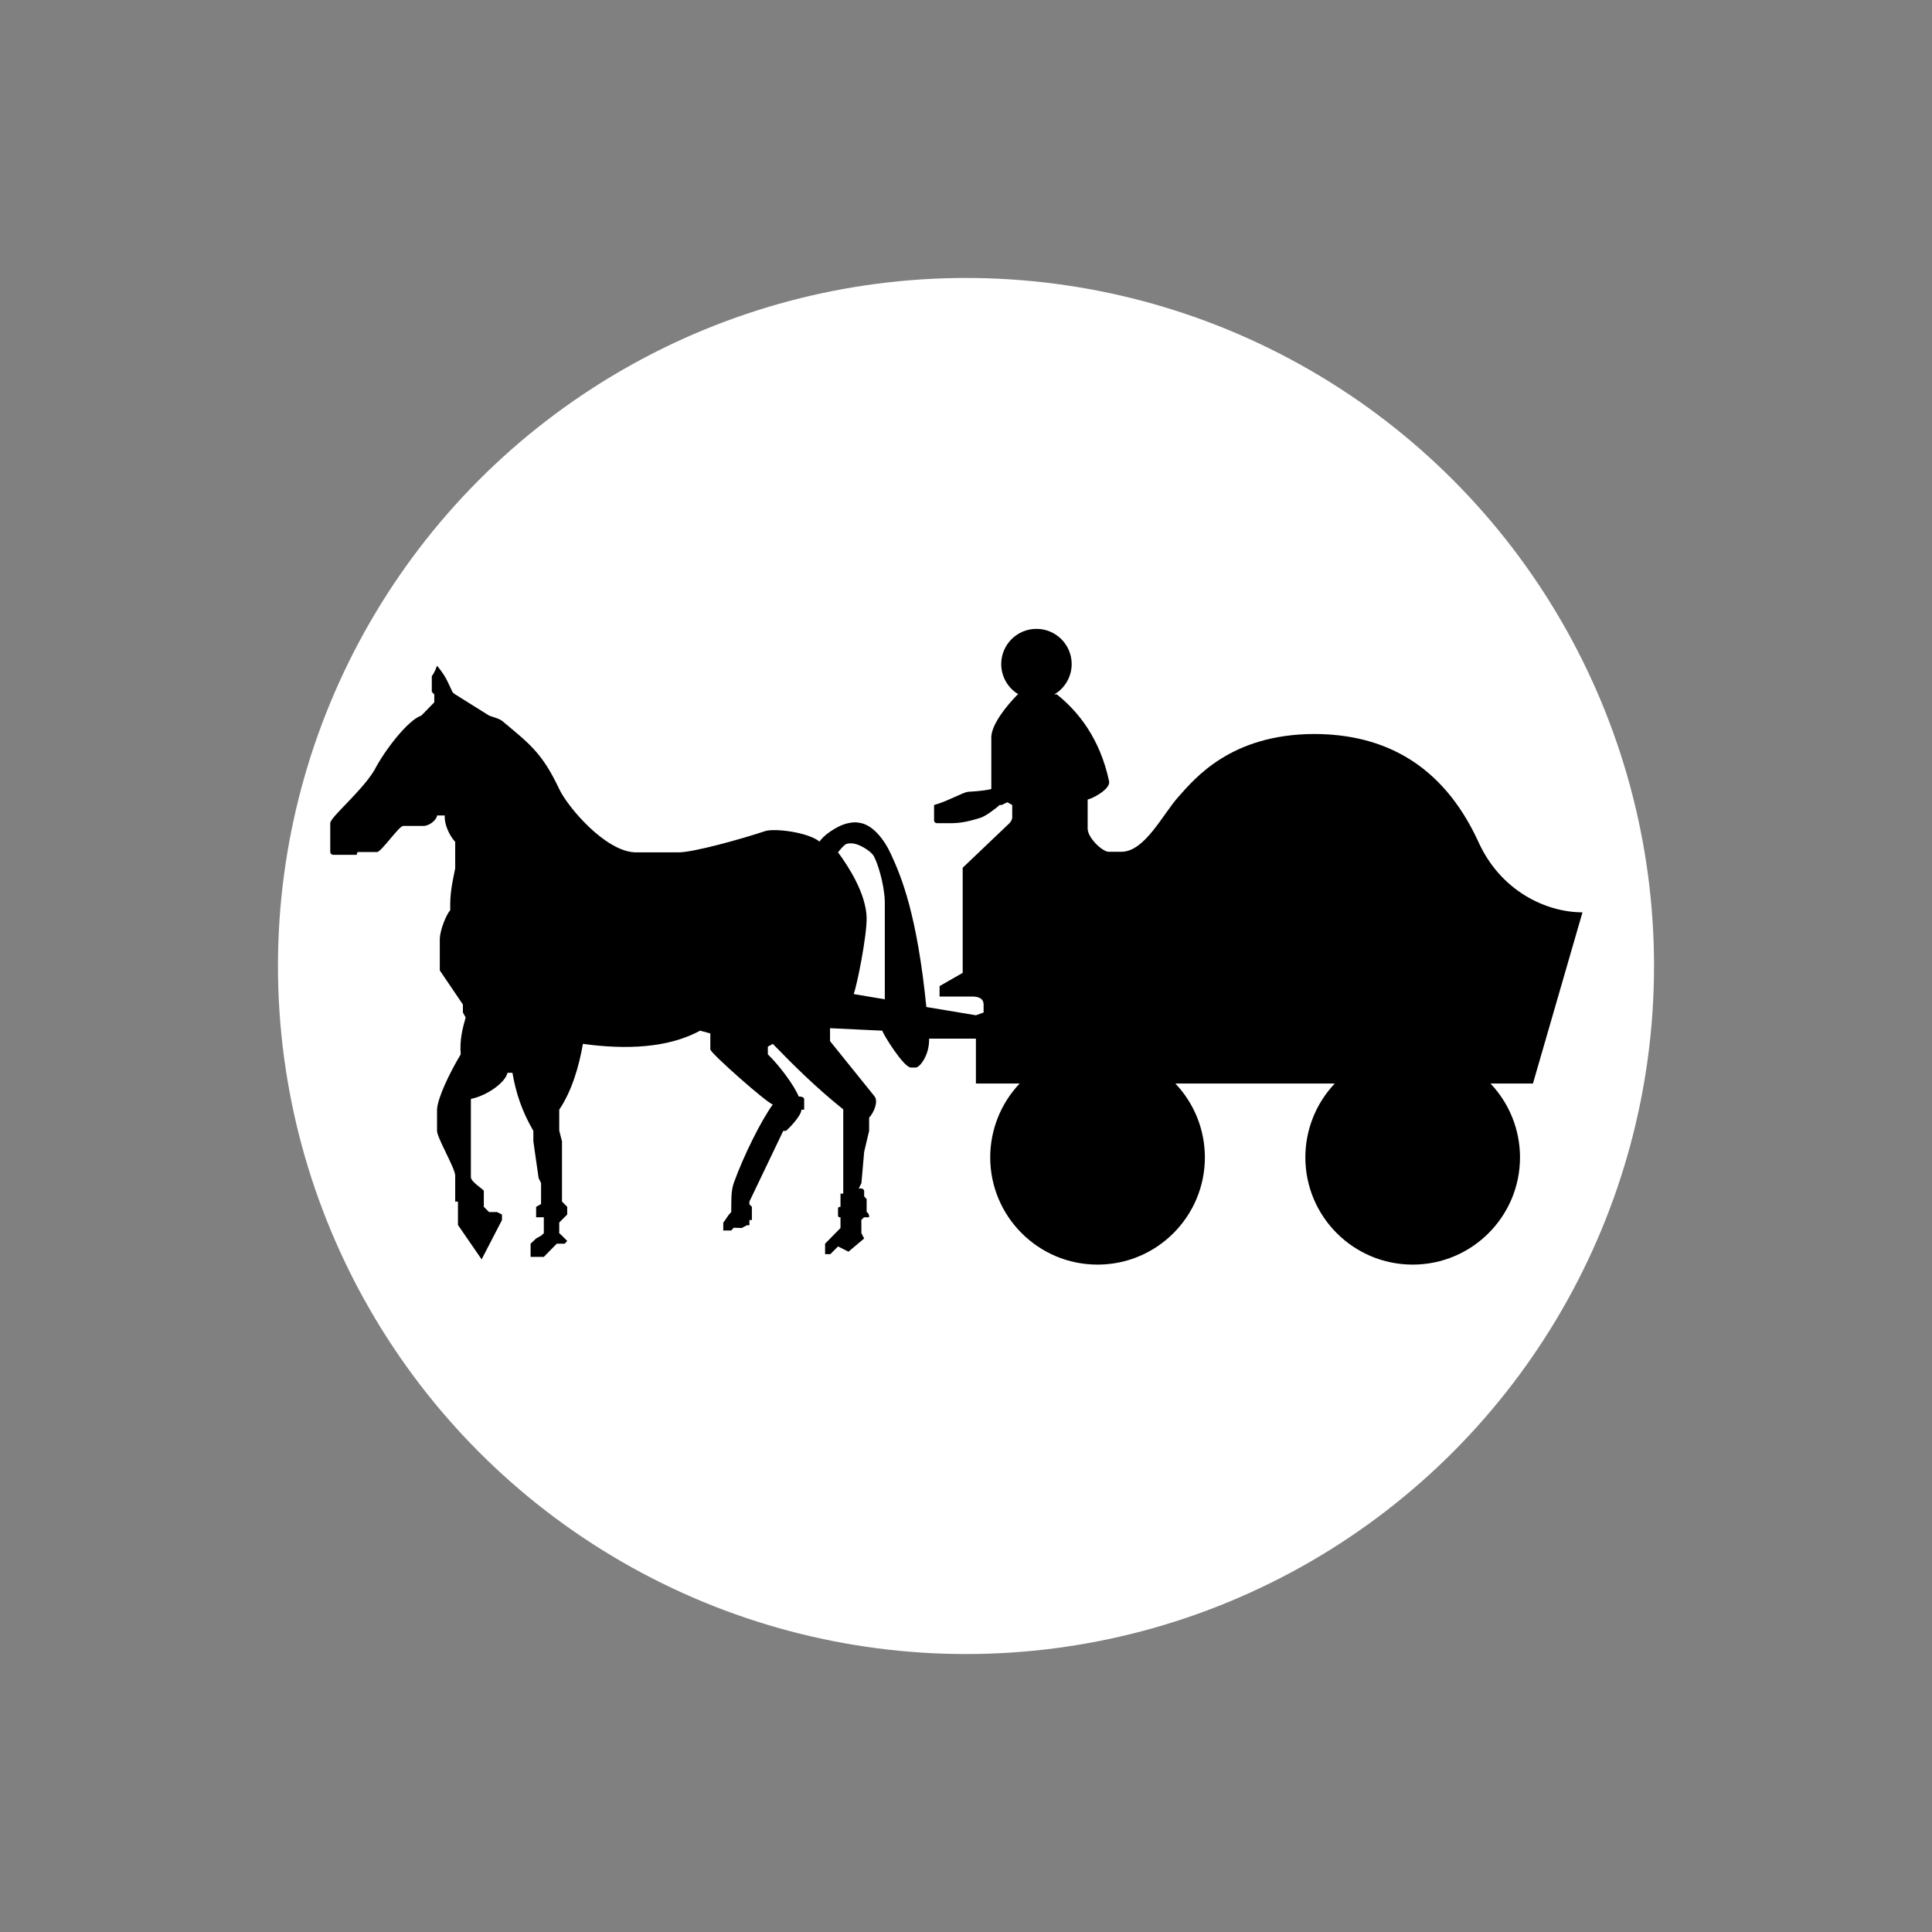 <?xml version="1.0" encoding="utf-8"?>
<svg width="702mm" height="702mm" viewBox="0 0 702 702" version="1.1" id="svg8" xmlns="http://www.w3.org/2000/svg">
  <rect x="0" y="0" width="702" height="702" fill="#808080" stroke="none"/>
  <defs id="defs2"/>
  <g id="layer1" transform="translate(-42.565,571.7)">
    <circle cy="-220.7" cx="393.565" id="circle817" style="opacity:1;fill:#ffffff;fill-opacity:1;fill-rule:nonzero;stroke:none;stroke-width:225.582;stroke-linecap:round;stroke-linejoin:round;stroke-miterlimit:4;stroke-dasharray:none;stroke-opacity:1;paint-order:stroke fill markers" r="250"/>
    <path style="opacity:1;fill:#000000;fill-opacity:1;fill-rule:nonzero;stroke:none;stroke-width:0.048;stroke-linecap:round;stroke-linejoin:miter;stroke-miterlimit:10;stroke-dasharray:none;stroke-opacity:1;paint-order:stroke fill markers" d="m 419.165,-343.2 c 7.069,1.6e-4 12.8,5.731 12.8,12.8 -0.01,4.519 -2.394,8.699 -6.283,11 h 0.883 c 7.79,6.218 15.67,16.007 19,31.6 0.55,2.996 -6.626,6.527 -7.8,6.6 v 10.6 c 0.055,3.381 5.315,8.317 7.6,8.4 h 4.8 c 8.488,-0.195 14.902,-13.669 20.6,-20 5.826,-6.481 18.894,-22.743 49.4,-22.8 25.014,0.077 46.338,10.724 59.401,38.8 8.033,18.19 24.691,25.993 38,26 l -18,62.2 h -15.432 c 6.874,7.232 10.715,16.823 10.732,26.8 10e-5,21.539 -17.461,39 -39,39 -21.539,-1.9e-4 -39,-17.461 -39,-39 0.01,-9.972 3.836,-19.563 10.697,-26.8 h -57.929 c 6.874,7.232 10.715,16.823 10.732,26.8 10e-5,21.539 -17.461,39 -39,39 -21.539,-1.6e-4 -39,-17.461 -39,-39 0.01,-9.972 3.836,-19.563 10.697,-26.8 h -15.897 v -16.3 h -17 c 0.13,6.277 -3.555,10.462 -4.8,10.5 h -1.8 c -2.666,0.009 -10.278,-12.361 -10.4,-13.4 l -19,-0.9 -10e-5,4.7 16.2,20.1 c 1.394,1.91 -0.284,5.908 -2,7.7 V -160.8 l -1.8,7.6 -1,11.4 -1,2 c 0.776,-0.204 1.993,-0.044 2,0.9 v 1.9 l 0.9,1 v 4.7 c 0.608,0.335 0.938,0.853 0.906,1.912 h -1.885 l -0.95,0.959 0.028,4.829 1,1.9 -5.7,4.8 -3.8,-1.9 -2.8,2.8 h -1.9 v -3.8 l 5.6,-5.7 v -3.9 c -0.514,0 -0.896,0.084 -0.9,-0.9 v -1.9 c -0.015,-0.562 -0.039,-1.005 0.9,-1 v -4.8 l 1,-1e-4 v -30.6 c -10.12,-8.132 -17.748,-15.745 -25.6,-23.8 l -1.8,1 v 2.8 c 4.197,4.026 9.681,11.442 11.2,15.3 0.921,0.008 1.98,0.251 2,1 v 3.8 h -1 c -0.018,2.136 -4.204,6.499 -5.6,7.7 h -1 l -12.3,25.7 v 1 l 0.9,0.9 V -128.4 h -0.9 v 1.9 h -0.9 l -1.9,1 -2.9,-0.1 -0.9,1 h -2.9 v -2.8 l 2,-2.9 0.9,-1 c 0.075,-3.831 -0.168,-7.331 0.9,-10.5 3.723,-10.336 10.025,-22.801 14.2,-28.6 -1.687,-0.14 -22.678,-18.634 -22.7,-20 v -5.8 l -3.7,-1 c -11.644,6.324 -26.873,6.944 -42.6,4.8 -1.398,8.138 -4.006,17.107 -8.6,23.9 v 7.6 l 1,3.9 v 21.9 l 1.9,1.9 v 2.8 l -2.9,2.9 v 3.9 l 1,0.9 1.9,1.9 -0.9,1 h -2.9 l -4.7,4.8 h -4.8 v -4.8 l 2,-1.9 1.8,-1 1,-0.9 v -5.8 h -2.8 v -3.8 l 1.8,-1 v -7.6 l -0.9,-1.9 -1.9,-13.3 1e-4,-3.8 c -4.117,-7.026 -6.351,-13.779 -7.6,-21.1 h -1.8 c -0.71,3.434 -7.292,8.283 -13.3,9.5 v 28.4 c -0.057,1.739 4.689,4.516 4.7,5 v 5.8 l 1.9,1.9 h 2.9 l 1.8,0.9 V -128.4 l -7.4,14.3 -8.6,-12.5 v -8.5 h -1 v -9.5 c -0.063,-2.672 -6.603,-13.695 -6.6,-16.2 v -7.8 c 0.239,-4.09 4.189,-12.593 8.6,-20 -0.428,-5.402 0.716,-9.541 1.8,-13.4 l -1,-1.8 v -2.9 l -8.4,-12.4 v -11.5 c 0.151,-3.42 2.32,-8.664 3.8,-10.4 -0.171,-6.262 0.759,-9.925 1.8,-15.2 l 1e-4,-9.6 c -2.557,-2.823 -4.015,-6.96 -3.8,-9.6 h -2.8 c -0.044,1.46 -2.595,3.728 -4.8,3.8 h -7.5 c -1.487,-0.026 -7.989,9.5 -9.5,9.5 l -7,-1.1e-4 c -0.296,0.01 -0.232,1.003 -0.5,1 h -8.5 c -0.46,-0.014 -1.001,-0.45 -1,-1.1 v -10.4 c 0.019,-2.218 11.164,-11.244 16,-19.2 3.713,-7.197 12.217,-18.279 17.1,-19.9 l 4.7,-4.8 v -2.9 l -0.9,-0.9 v -5.7 c 0.833,-1.048 1.488,-2.701 1.9,-3.8 0,0 2.45,2.773 3.8,5.7 l 1.8,3.8 c 0.143,0.321 0.596,0.624 1,0.9 l 12.3,7.7 c 0.746,0.373 3.187,0.846 4.7,1.9 10.248,8.516 14.642,11.808 20.8,24.8 3.119,6.616 16.785,22.681 27.6,23 h 16 c 5.455,-0.114 21.743,-4.579 31.2,-7.7 3.216,-1.13 15.475,0.315 19.8,3.8 1.025,-1.921 6.249,-5.859 10.4,-6.7 1.675,-0.336 2.688,-0.478 4.8,0 4.237,0.989 8.261,5.763 10.8,11.4 3.805,8.233 9.432,21.902 12.8,55.4 l 18,3 2.8,-1 v -3 c -0.089,-2.104 -1.77,-2.719 -3.8,-2.8 h -12.2 v -3.8 l 8.4,-4.8 v -38.2 l 17,-16.2 c 0.223,-0.231 0.955,-1.125 1,-2 v -4.6 l -1.8,-1 -2,1 h -0.8 c -1.823,1.696 -5.262,4.099 -6.8,4.6 -2.045,0.647 -6.002,1.915 -10.2,2 h -5.8 c -0.643,-0.025 -1.001,-0.493 -1,-1 v -5.6 c 4.765,-1.254 10.398,-4.607 12.4,-4.8 0.98,-0.111 4.74,-0.153 8.4,-1 v -19 c 0.181,-4.524 5.418,-11.171 9.6,-15.4 h 0.283 c -3.889,-2.3 -6.277,-6.481 -6.283,-11 10e-5,-7.069 5.731,-12.8 12.8,-12.8 z m -67.405,77.923 c -0.601,-0.012 -1.199,0.069 -1.795,0.276 -1.214,0.735 -2.9,3 -2.9,3 3.812,5.156 10.17,14.939 10.4,23.8 0.038,7.062 -3.543,24.58 -4.7,27.7 l 11.3,1.9 v -35.6 c -0.23,-6.775 -2.817,-14.286 -3.8,-16 -0.664,-1.889 -4.553,-4.206 -6.7,-4.8 -0.602,-0.161 -1.204,-0.265 -1.805,-0.276 z" id="path57776"/>
  </g>
</svg>
